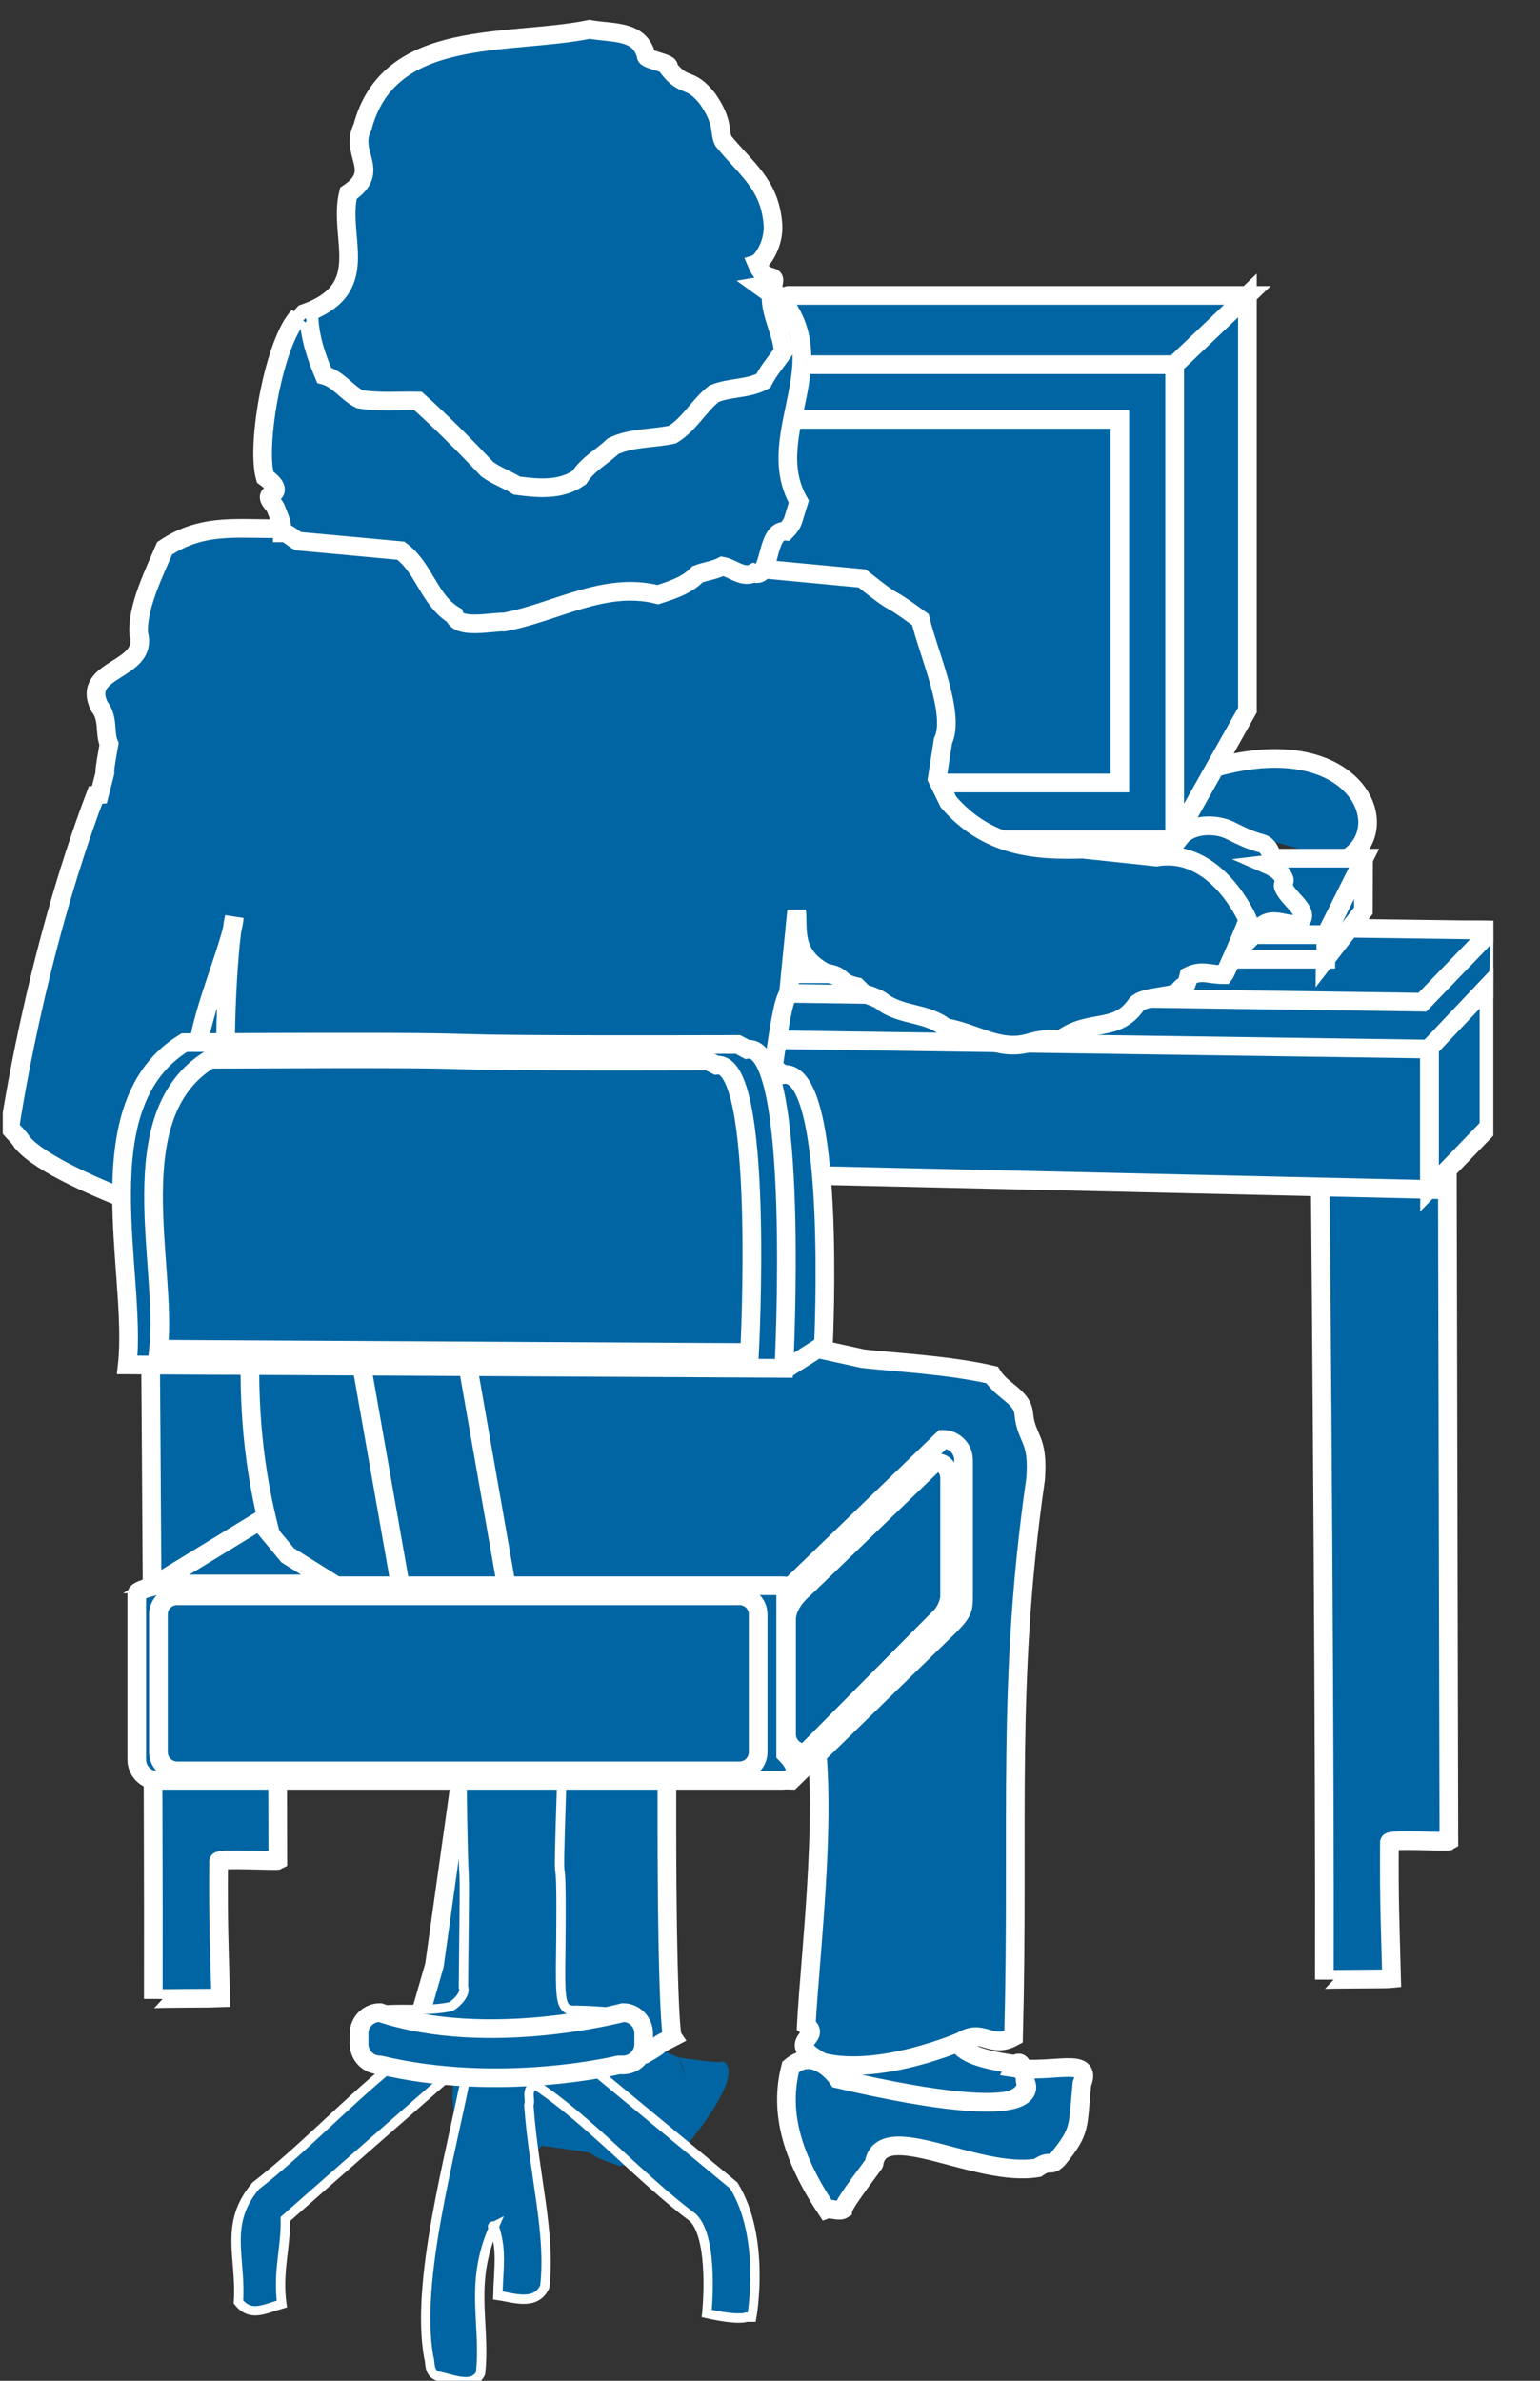 <?xml version="1.0" encoding="UTF-8"?>
<svg xmlns="http://www.w3.org/2000/svg" xmlns:xlink="http://www.w3.org/1999/xlink" width="33pt" height="51pt" viewBox="0 0 33 51" version="1.1">
<rect x="0" y="0" width="33" height="51" fill="#333333" stroke="none"/>
<defs>
<clipPath id="clip1">
  <path d="M 0.059 0.426 L 32 0.426 L 32 51 L 0.059 51 L 0.059 0.426 Z M 0.059 0.426 "/>
</clipPath>
<clipPath id="clip2">
  <path d="M 0.059 0.426 L 32 0.426 L 32 51 L 0.059 51 L 0.059 0.426 Z M 0.059 0.426 "/>
</clipPath>
<clipPath id="clip3">
  <path d="M 0.059 0.426 L 32 0.426 L 32 51 L 0.059 51 L 0.059 0.426 Z M 0.059 0.426 "/>
</clipPath>
<clipPath id="clip4">
  <path d="M 0.059 0.426 L 32 0.426 L 32 51 L 0.059 51 L 0.059 0.426 Z M 0.059 0.426 "/>
</clipPath>
<clipPath id="clip5">
  <path d="M 0.059 0.426 L 32 0.426 L 32 51 L 0.059 51 L 0.059 0.426 Z M 0.059 0.426 "/>
</clipPath>
<clipPath id="clip6">
  <path d="M 0.059 0.426 L 32 0.426 L 32 51 L 0.059 51 L 0.059 0.426 Z M 0.059 0.426 "/>
</clipPath>
</defs>
<g id="surface0">
<path style="fill-rule:nonzero;fill:#0065A2;fill-opacity:1;stroke-width:0.4;stroke-linecap:butt;stroke-linejoin:miter;stroke:#FFFFFF;stroke-opacity:1;stroke-miterlimit:4;" d="M 28.762 32.559 C 30.227 33.262 28.73 36.246 24.273 33.816 " transform="matrix(1,0,0,-1,0,51)"/>
<path style=" stroke:none;fill-rule:nonzero;fill:#0065A2;fill-opacity:1;" d="M 11.73 7.812 L 25.168 7.812 L 25.168 17.945 L 11.73 17.945 L 11.73 7.812 Z M 11.73 7.812 "/>
<path style="fill:none;stroke-width:0.4;stroke-linecap:butt;stroke-linejoin:miter;stroke:#FFFFFF;stroke-opacity:1;stroke-miterlimit:4;" d="M 25.172 33.055 L 25.172 43.188 L 11.73 43.188 L 11.73 33.055 " transform="matrix(1,0,0,-1,0,51)"/>
<path style=" stroke:none;fill-rule:nonzero;fill:#0065A2;fill-opacity:1;" d="M 25.172 7.812 L 25.172 17.98 L 26.73 15.211 L 26.73 6.328 L 25.172 7.812 "/>
<path style="fill:none;stroke-width:0.4;stroke-linecap:butt;stroke-linejoin:miter;stroke:#FFFFFF;stroke-opacity:1;stroke-miterlimit:4;" d="M 25.172 43.188 L 25.172 33.02 L 26.73 35.789 L 26.73 44.672 L 25.172 43.188 Z M 25.172 43.188 " transform="matrix(1,0,0,-1,0,51)"/>
<path style=" stroke:none;fill-rule:nonzero;fill:#0065A2;fill-opacity:1;" d="M 26.73 6.328 L 16.891 6.328 L 11.73 7.812 L 25.172 7.812 L 26.73 6.328 "/>
<path style="fill:none;stroke-width:0.4;stroke-linecap:butt;stroke-linejoin:miter;stroke:#FFFFFF;stroke-opacity:1;stroke-miterlimit:4;" d="M 26.73 44.672 L 16.891 44.672 L 11.73 43.188 L 25.172 43.188 L 26.73 44.672 Z M 26.73 44.672 " transform="matrix(1,0,0,-1,0,51)"/>
<path style=" stroke:none;fill-rule:nonzero;fill:#0065A2;fill-opacity:1;" d="M 12.902 8.984 L 23.996 8.984 L 23.996 16.77 L 12.902 16.77 L 12.902 8.984 Z M 12.902 8.984 "/>
<path style="fill:none;stroke-width:0.4;stroke-linecap:butt;stroke-linejoin:miter;stroke:#FFFFFF;stroke-opacity:1;stroke-miterlimit:4;" d="M 12.902 34.227 L 23.996 34.227 L 23.996 42.016 L 12.902 42.016 L 12.902 34.227 Z M 12.902 34.227 " transform="matrix(1,0,0,-1,0,51)"/>
<path style="fill-rule:nonzero;fill:#0065A2;fill-opacity:1;stroke-width:0.4;stroke-linecap:butt;stroke-linejoin:miter;stroke:#FFFFFF;stroke-opacity:1;stroke-miterlimit:4;" d="M 23.039 31.836 L 23.594 30.551 L 25.137 32.238 L 24.949 32.863 " transform="matrix(1,0,0,-1,0,51)"/>
<path style=" stroke:none;fill-rule:nonzero;fill:#0065A2;fill-opacity:1;" d="M 23.039 19.164 L 25.172 17.988 L 11.723 17.988 L 14.699 19.164 L 23.039 19.164 "/>
<path style="fill:none;stroke-width:0.4;stroke-linecap:butt;stroke-linejoin:miter;stroke:#FFFFFF;stroke-opacity:1;stroke-miterlimit:4;" d="M 23.039 31.836 L 25.172 33.012 L 11.723 33.012 L 14.699 31.836 L 23.039 31.836 Z M 23.039 31.836 " transform="matrix(1,0,0,-1,0,51)"/>
<path style=" stroke:none;fill-rule:nonzero;fill:#0065A2;fill-opacity:1;" d="M 23.629 20.488 L 23.039 19.164 L 14.699 19.164 L 13.926 20.488 L 23.629 20.488 "/>
<path style="fill:none;stroke-width:0.4;stroke-linecap:butt;stroke-linejoin:miter;stroke:#FFFFFF;stroke-opacity:1;stroke-miterlimit:4;" d="M 23.629 30.512 L 23.039 31.836 L 14.699 31.836 L 13.926 30.512 L 23.629 30.512 Z M 23.629 30.512 " transform="matrix(1,0,0,-1,0,51)"/>
<path style="fill-rule:nonzero;fill:#0065A2;fill-opacity:1;stroke-width:0.4;stroke-linecap:butt;stroke-linejoin:miter;stroke:#FFFFFF;stroke-opacity:1;stroke-miterlimit:4;" d="M 6.035 26.562 L 5.918 26.562 L 5.953 11.148 C 5.918 11.129 4.703 11.195 4.684 11.129 C 4.676 9.777 4.695 9.398 4.73 8.199 C 4.66 8.195 3.285 8.195 3.285 8.18 C 3.297 12.676 3.23 22.066 3.184 27.117 " transform="matrix(1,0,0,-1,0,51)"/>
<g clip-path="url(#clip1)" clip-rule="nonzero">
<path style="fill-rule:nonzero;fill:#0065A2;fill-opacity:1;stroke-width:0.4;stroke-linecap:butt;stroke-linejoin:miter;stroke:#FFFFFF;stroke-opacity:1;stroke-miterlimit:4;" d="M 31.215 27.68 C 31.234 29.633 32.02 29.773 32.113 30.062 C 32.113 30.371 32.16 30.812 32.117 31.074 C 31.367 31.102 31.234 31.055 30.219 31.074 L 8.664 31.27 C 8.664 31.191 5.223 30.305 5.16 30.273 C 4.113 30.336 3.727 29.934 2.723 29.887 C 2.602 29.609 2.738 29.719 2.77 29.379 C 2.969 29.211 3.262 29.133 3.465 28.898 C 3.586 28.191 3.59 27.898 3.586 27.297 C 3.586 26.91 3.582 26.523 3.582 26.137 " transform="matrix(1,0,0,-1,0,51)"/>
</g>
<path style="fill-rule:nonzero;fill:#0065A2;fill-opacity:1;stroke-width:0.4;stroke-linecap:butt;stroke-linejoin:miter;stroke:#FFFFFF;stroke-opacity:1;stroke-miterlimit:4;" d="M 31.129 26.977 L 31.012 26.977 L 31.047 11.562 C 31.012 11.539 29.797 11.609 29.773 11.539 C 29.766 10.188 29.789 9.812 29.82 8.613 C 29.754 8.605 28.379 8.605 28.379 8.594 C 28.391 13.086 28.324 22.48 28.273 27.527 " transform="matrix(1,0,0,-1,0,51)"/>
<path style=" stroke:none;fill-rule:nonzero;fill:#0065A2;fill-opacity:1;" d="M 30.633 25.48 L 30.633 22.473 L 3.547 22.086 L 3.547 24.863 L 30.633 25.48 "/>
<path style="fill:none;stroke-width:0.4;stroke-linecap:butt;stroke-linejoin:miter;stroke:#FFFFFF;stroke-opacity:1;stroke-miterlimit:4;" d="M 30.633 25.52 L 30.633 28.527 L 3.547 28.914 L 3.547 26.137 L 30.633 25.52 Z M 30.633 25.52 " transform="matrix(1,0,0,-1,0,51)"/>
<path style=" stroke:none;fill-rule:nonzero;fill:#0065A2;fill-opacity:1;" d="M 31.906 24.137 L 31.906 21.105 L 30.633 22.449 L 30.633 25.457 L 31.906 24.137 "/>
<g clip-path="url(#clip2)" clip-rule="nonzero">
<path style="fill:none;stroke-width:0.4;stroke-linecap:butt;stroke-linejoin:miter;stroke:#FFFFFF;stroke-opacity:1;stroke-miterlimit:4;" d="M 31.906 26.863 L 31.906 29.895 L 30.633 28.551 L 30.633 25.543 L 31.906 26.863 Z M 31.906 26.863 " transform="matrix(1,0,0,-1,0,51)"/>
</g>
<path style=" stroke:none;fill-rule:nonzero;fill:#0065A2;fill-opacity:1;" d="M 31.969 19.926 L 30.48 21.469 L 2.695 21.082 L 8.793 19.613 L 31.969 19.926 "/>
<g clip-path="url(#clip3)" clip-rule="nonzero">
<path style="fill:none;stroke-width:0.4;stroke-linecap:butt;stroke-linejoin:miter;stroke:#FFFFFF;stroke-opacity:1;stroke-miterlimit:4;" d="M 31.969 31.074 L 30.48 29.531 L 2.695 29.918 L 8.793 31.387 L 31.969 31.074 Z M 31.969 31.074 " transform="matrix(1,0,0,-1,0,51)"/>
</g>
<path style=" stroke:none;fill-rule:nonzero;fill:#0065A2;fill-opacity:1;" d="M 28.395 20.562 L 28.398 20.023 L 29.219 18.383 L 29.215 19.508 L 28.395 20.562 "/>
<path style="fill:none;stroke-width:0.4;stroke-linecap:butt;stroke-linejoin:miter;stroke:#FFFFFF;stroke-opacity:1;stroke-miterlimit:4;" d="M 28.395 30.438 L 28.398 30.977 L 29.219 32.617 L 29.215 31.492 L 28.395 30.438 Z M 28.395 30.438 " transform="matrix(1,0,0,-1,0,51)"/>
<path style=" stroke:none;fill-rule:nonzero;fill:#0065A2;fill-opacity:1;" d="M 28.41 20.023 L 29.23 18.383 L 27.355 18.383 L 26.535 20.023 L 28.41 20.023 "/>
<path style="fill:none;stroke-width:0.4;stroke-linecap:butt;stroke-linejoin:miter;stroke:#FFFFFF;stroke-opacity:1;stroke-miterlimit:4;" d="M 28.41 30.977 L 29.23 32.617 L 27.355 32.617 L 26.535 30.977 L 28.41 30.977 Z M 28.41 30.977 " transform="matrix(1,0,0,-1,0,51)"/>
<path style="fill-rule:nonzero;fill:#0065A2;fill-opacity:1;stroke-width:0.4;stroke-linecap:butt;stroke-linejoin:miter;stroke:#FFFFFF;stroke-opacity:1;stroke-miterlimit:4;" d="M 26.535 30.977 L 28.41 30.977 L 28.41 30.453 L 26.535 30.453 L 26.535 30.977 Z M 26.535 30.977 " transform="matrix(1,0,0,-1,0,51)"/>
<path style=" stroke:none;fill-rule:nonzero;fill:#0065A2;fill-opacity:1;" d="M 24.121 20.859 L 24.121 20.211 L 25.523 18.273 L 25.523 19.461 L 24.121 20.859 "/>
<path style="fill:none;stroke-width:0.4;stroke-linecap:butt;stroke-linejoin:miter;stroke:#FFFFFF;stroke-opacity:1;stroke-miterlimit:4;" d="M 24.121 30.141 L 24.121 30.789 L 25.523 32.727 L 25.523 31.539 L 24.121 30.141 Z M 24.121 30.141 " transform="matrix(1,0,0,-1,0,51)"/>
<path style=" stroke:none;fill-rule:nonzero;fill:#0065A2;fill-opacity:1;" d="M 24.121 20.223 L 11.809 20.223 L 13.207 18.273 L 25.523 18.273 L 24.121 20.223 "/>
<path style="fill:none;stroke-width:0.4;stroke-linecap:butt;stroke-linejoin:miter;stroke:#FFFFFF;stroke-opacity:1;stroke-miterlimit:4;" d="M 24.121 30.777 L 11.809 30.777 L 13.207 32.727 L 25.523 32.727 L 24.121 30.777 Z M 24.121 30.777 " transform="matrix(1,0,0,-1,0,51)"/>
<path style="fill-rule:nonzero;fill:#0065A2;fill-opacity:1;stroke-width:0.4;stroke-linecap:butt;stroke-linejoin:miter;stroke:#FFFFFF;stroke-opacity:1;stroke-miterlimit:4;" d="M 11.801 30.777 L 24.121 30.777 L 24.121 30.141 L 11.801 30.141 L 11.801 30.777 Z M 11.801 30.777 " transform="matrix(1,0,0,-1,0,51)"/>
<path style=" stroke:none;fill-rule:nonzero;fill:#0065A2;fill-opacity:1;" d="M 20.598 42.262 C 20.391 43.656 20.117 43.977 21.723 44.219 L 21.723 44.297 C 21.723 44.297 21.898 43.918 21.977 44.609 C 21.977 44.609 22.281 45.691 17.961 44.535 C 17.961 44.535 17.715 43.738 17.176 44.203 L 17.254 44.277 C 17.398 43.703 17.852 43.52 17.609 42.625 L 17.625 42.711 L 20.598 42.262 "/>
<path style="fill:none;stroke-width:0.4;stroke-linecap:butt;stroke-linejoin:miter;stroke:#FFFFFF;stroke-opacity:1;stroke-miterlimit:4;" d="M 20.598 8.738 C 20.391 7.344 20.117 7.023 21.723 6.781 L 21.723 6.703 C 21.723 6.703 21.898 7.082 21.977 6.391 C 21.977 6.391 22.281 5.309 17.961 6.465 C 17.961 6.465 17.715 7.262 17.176 6.797 L 17.254 6.723 C 17.398 7.297 17.852 7.48 17.609 8.375 L 17.625 8.289 L 20.598 8.738 Z M 20.598 8.738 " transform="matrix(1,0,0,-1,0,51)"/>
<path style=" stroke:none;fill-rule:nonzero;fill:#0065A2;fill-opacity:1;" d="M 23.102 20.684 C 23.371 20.375 23.16 20.504 23.449 20.195 C 23.875 19.734 24.285 19.32 24.648 18.816 C 24.867 18.516 25.059 18.219 25.293 17.93 C 25.523 17.648 26.043 17.633 26.359 17.789 C 26.629 17.922 26.762 17.992 27.043 18.07 C 27.215 18.113 27.352 18.492 27.152 18.516 C 27.312 18.586 27.461 18.68 27.52 18.84 C 27.531 18.875 27.488 18.957 27.496 18.984 C 27.59 19.266 28.125 19.543 27.828 19.762 C 27.676 19.871 27.398 19.691 27.18 19.758 C 26.992 19.816 26.891 19.996 26.75 20.141 C 26.605 20.281 26.43 20.32 26.258 20.371 C 26 20.453 25.77 20.531 25.516 20.621 C 25.324 20.688 25.184 20.828 25.004 20.922 C 24.523 21.168 24.629 21.176 24.18 21.465 C 23.82 21.281 23.363 20.988 23.102 20.684 "/>
<path style="fill:none;stroke-width:0.4;stroke-linecap:butt;stroke-linejoin:miter;stroke:#FFFFFF;stroke-opacity:1;stroke-miterlimit:4;" d="M 23.102 30.316 C 23.371 30.625 23.16 30.496 23.449 30.805 C 23.875 31.266 24.285 31.68 24.648 32.184 C 24.867 32.484 25.059 32.781 25.293 33.07 C 25.523 33.352 26.043 33.367 26.359 33.211 C 26.629 33.078 26.762 33.008 27.043 32.93 C 27.215 32.887 27.352 32.508 27.152 32.484 C 27.312 32.414 27.461 32.32 27.52 32.16 C 27.531 32.125 27.488 32.043 27.496 32.016 C 27.59 31.734 28.125 31.457 27.828 31.238 C 27.676 31.129 27.398 31.309 27.18 31.242 C 26.992 31.184 26.891 31.004 26.75 30.859 C 26.605 30.719 26.43 30.68 26.258 30.629 C 26 30.547 25.77 30.469 25.516 30.379 C 25.324 30.312 25.184 30.172 25.004 30.078 C 24.523 29.832 24.629 29.824 24.18 29.535 C 23.82 29.719 23.363 30.012 23.102 30.316 Z M 23.102 30.316 " transform="matrix(1,0,0,-1,0,51)"/>
<path style=" stroke:none;fill-rule:nonzero;fill:#0065A2;fill-opacity:1;" d="M 21.723 44.297 C 22.547 44.422 23.43 44.039 23.184 44.637 C 23.09 45.559 23.176 45.629 22.672 46.246 C 22.492 46.434 22.512 46.242 22.234 46.438 C 20.93 46.66 18.902 45.348 18.727 46.348 C 18.781 46.297 18.086 47.18 18.066 47.328 C 17.98 47.383 17.797 47.297 17.711 47.328 C 16.816 45.98 16.746 45.051 16.941 44.277 C 17.484 43.816 17.961 44.535 17.961 44.535 C 22.594 45.613 21.977 44.609 21.977 44.609 C 21.898 43.918 21.723 44.297 21.723 44.297 "/>
<path style="fill:none;stroke-width:0.4;stroke-linecap:butt;stroke-linejoin:miter;stroke:#FFFFFF;stroke-opacity:1;stroke-miterlimit:4;" d="M 21.723 6.703 C 22.547 6.578 23.43 6.961 23.184 6.363 C 23.09 5.441 23.176 5.371 22.672 4.754 C 22.492 4.566 22.512 4.758 22.234 4.562 C 20.93 4.34 18.902 5.652 18.727 4.652 C 18.781 4.703 18.086 3.82 18.066 3.672 C 17.98 3.617 17.797 3.703 17.711 3.672 C 16.816 5.02 16.746 5.949 16.941 6.723 C 17.484 7.184 17.961 6.465 17.961 6.465 C 22.594 5.387 21.977 6.391 21.977 6.391 C 21.898 7.082 21.723 6.703 21.723 6.703 Z M 21.723 6.703 " transform="matrix(1,0,0,-1,0,51)"/>
<path style=" stroke:none;fill-rule:nonzero;fill:#0065A2;fill-opacity:1;" d="M 5.855 25.141 C 5.211 28.043 5.105 30.898 6.035 33.645 C 6.207 33.852 6.449 33.934 6.754 34.07 C 8.449 33.949 8.383 33.969 10.359 34.02 L 12.719 34.223 C 12.891 34.273 13.094 34.223 13.246 34.344 C 14.16 35.75 19.406 33.562 19.562 35.07 C 19.652 34.629 17.488 35.562 17.371 36.648 C 17.793 38.383 17.363 41.758 17.277 43.387 C 17.645 43.66 16.758 43.719 17.625 44.176 C 18.859 44.484 20.598 43.727 20.598 43.727 C 21.07 43.438 21.227 43.902 21.719 43.633 C 21.84 39.031 21.562 36.055 22.191 31.688 C 22.262 30.789 21.992 30.848 21.938 30.285 C 21.906 29.914 21.48 29.809 21.258 29.453 C 20.34 29.238 19.145 29.18 18.492 29.105 L 16.047 28.566 C 16.309 27.977 16.129 24.691 16.238 24.055 C 16.566 23.773 16.648 21.617 16.895 21.285 L 17.07 19.508 C 17.113 19.895 16.957 20.457 17.699 20.844 C 18.117 20.91 17.945 21.051 18.359 21.137 C 18.41 21.188 18.457 21.234 18.508 21.285 C 18.633 21.32 18.758 21.363 18.871 21.43 C 19.289 21.773 19.852 21.676 20.266 22.016 C 20.898 22.121 21.41 22.527 22.051 22.34 C 22.273 22.273 22.504 22.238 22.734 22.266 C 23.359 21.805 23.922 22.141 24.355 21.512 C 24.484 21.355 25.055 21.355 25.227 21.266 C 25.422 20.984 25.379 21.273 25.473 20.91 C 25.758 20.77 25.887 20.879 26.23 20.879 C 26.277 20.82 26.711 19.812 26.738 19.703 C 26.738 19.703 26.074 18.148 24.781 18.359 L 23.199 18.191 C 22.211 18.223 21.164 18.152 20.324 17.18 L 20.082 16.684 L 20.207 15.871 C 20.484 15.297 19.887 13.977 19.723 13.273 C 18.844 12.629 19.363 13.094 18.473 12.391 L 6.512 11.258 C 6.391 11.32 6.176 11.336 6.094 11.32 C 5.141 11.352 4.379 11.176 3.527 11.746 C 3.324 12.23 2.93 13.008 2.973 13.578 C 3.191 14.387 1.719 14.297 2.129 15.133 C 2.336 15.398 2.23 15.691 2.336 15.938 C 2.129 17.082 2.379 16.043 2.129 17.023 L 2.047 17.031 C 0.73 20.516 0.211 24.16 0.211 24.16 C 0.305 24.27 0.41 24.359 0.473 24.469 C 1.246 25.395 5.438 26.637 5.438 26.637 L 5.449 26.594 "/>
<g clip-path="url(#clip4)" clip-rule="nonzero">
<path style="fill:none;stroke-width:0.4;stroke-linecap:butt;stroke-linejoin:miter;stroke:#FFFFFF;stroke-opacity:1;stroke-miterlimit:4;" d="M 5.855 25.859 C 5.211 22.957 5.105 20.102 6.035 17.355 C 6.207 17.148 6.449 17.066 6.754 16.93 C 8.449 17.051 8.383 17.031 10.359 16.98 L 12.719 16.777 C 12.891 16.727 13.094 16.777 13.246 16.656 C 14.16 15.25 19.406 17.438 19.562 15.93 C 19.652 16.371 17.488 15.438 17.371 14.352 C 17.793 12.617 17.363 9.242 17.277 7.613 C 17.645 7.34 16.758 7.281 17.625 6.824 C 18.859 6.516 20.598 7.273 20.598 7.273 C 21.07 7.562 21.227 7.098 21.719 7.367 C 21.84 11.969 21.562 14.945 22.191 19.312 C 22.262 20.211 21.992 20.152 21.938 20.715 C 21.906 21.086 21.48 21.191 21.258 21.547 C 20.34 21.762 19.145 21.82 18.492 21.895 L 16.047 22.434 C 16.309 23.023 16.129 26.309 16.238 26.945 C 16.566 27.227 16.648 29.383 16.895 29.715 L 17.07 31.492 C 17.113 31.105 16.957 30.543 17.699 30.156 C 18.117 30.09 17.945 29.949 18.359 29.863 C 18.41 29.812 18.457 29.766 18.508 29.715 C 18.633 29.68 18.758 29.637 18.871 29.57 C 19.289 29.227 19.852 29.324 20.266 28.984 C 20.898 28.879 21.41 28.473 22.051 28.66 C 22.273 28.727 22.504 28.762 22.734 28.734 C 23.359 29.195 23.922 28.859 24.355 29.488 C 24.484 29.645 25.055 29.645 25.227 29.734 C 25.422 30.016 25.379 29.727 25.473 30.09 C 25.758 30.23 25.887 30.121 26.23 30.121 C 26.277 30.18 26.711 31.188 26.738 31.297 C 26.738 31.297 26.074 32.852 24.781 32.641 L 23.199 32.809 C 22.211 32.777 21.164 32.848 20.324 33.82 L 20.082 34.316 L 20.207 35.129 C 20.484 35.703 19.887 37.023 19.723 37.727 C 18.844 38.371 19.363 37.906 18.473 38.609 L 6.512 39.742 C 6.391 39.68 6.176 39.664 6.094 39.68 C 5.141 39.648 4.379 39.824 3.527 39.254 C 3.324 38.77 2.93 37.992 2.973 37.422 C 3.191 36.613 1.719 36.703 2.129 35.867 C 2.336 35.602 2.23 35.309 2.336 35.062 C 2.129 33.918 2.379 34.957 2.129 33.977 L 2.047 33.969 C 0.73 30.484 0.211 26.84 0.211 26.84 C 0.305 26.73 0.41 26.641 0.473 26.531 C 1.246 25.605 5.438 24.363 5.438 24.363 L 5.449 24.406 " transform="matrix(1,0,0,-1,0,51)"/>
</g>
<path style=" stroke:none;fill-rule:nonzero;fill:#0065A2;fill-opacity:1;" d="M 10.684 43.094 C 10.191 43.594 9.906 43.992 9.777 44.387 C 10.316 43.613 10.941 44.465 10.941 44.465 C 12.484 45.082 13.18 45.391 13.18 45.391 C 15.227 45.223 14.531 44.07 14.531 44.07 C 13.5 43.629 13.211 43.34 13.27 43.152 "/>
<path style="fill-rule:nonzero;fill:#0065A2;fill-opacity:1;stroke-width:0.4;stroke-linecap:butt;stroke-linejoin:miter;stroke:#FFFFFF;stroke-opacity:1;stroke-miterlimit:4;" d="M 9.93 13.324 L 9.309 8.902 L 8.934 7.598 L 12.461 7.059 L 12.574 7.074 C 12.637 7.266 13.434 6.961 13.812 6.996 C 14.324 7.289 13.887 7.086 14.414 7.359 C 14.359 7.438 14.273 9.008 14.293 13.395 " transform="matrix(1,0,0,-1,0,51)"/>
<path style=" stroke:none;fill-rule:nonzero;fill:#0065A2;fill-opacity:1;" d="M 11.492 47.82 L 11.996 44.387 "/>
<path style=" stroke:none;fill-rule:nonzero;fill:#0065A2;fill-opacity:1;" d="M 10.555 34.84 C 10.797 34.801 10.957 34.566 10.914 34.324 L 9.961 28.895 C 9.914 28.648 9.688 28.488 9.445 28.531 L 8.113 28.766 C 7.871 28.809 7.711 29.039 7.754 29.281 L 8.711 34.715 C 8.754 34.953 8.98 35.117 9.223 35.074 L 10.555 34.84 "/>
<path style="fill:none;stroke-width:0.4;stroke-linecap:butt;stroke-linejoin:miter;stroke:#FFFFFF;stroke-opacity:1;stroke-miterlimit:4;" d="M 10.555 16.16 C 10.797 16.199 10.957 16.434 10.914 16.676 L 9.961 22.105 C 9.914 22.352 9.688 22.512 9.445 22.469 L 8.113 22.234 C 7.871 22.191 7.711 21.961 7.754 21.719 L 8.711 16.285 C 8.754 16.047 8.98 15.883 9.223 15.926 L 10.555 16.16 Z M 10.555 16.16 " transform="matrix(1,0,0,-1,0,51)"/>
<path style="fill-rule:nonzero;fill:#0065A2;fill-opacity:1;stroke-width:0.4;stroke-linecap:butt;stroke-linejoin:miter;stroke:#FFFFFF;stroke-opacity:1;stroke-miterlimit:4;" d="M 10.645 8.016 C 9.75 7.816 8.691 7.973 8.613 7.414 C 8.539 6.859 8.945 6.742 9.348 6.723 " transform="matrix(1,0,0,-1,0,51)"/>
<path style=" stroke:none;fill-rule:nonzero;fill:#0065A2;fill-opacity:1;" d="M 20.371 34.805 C 20.617 34.551 20.648 34.469 20.648 34.227 L 20.648 31.277 C 20.648 31.031 20.449 30.832 20.203 30.832 L 16.953 33.969 C 16.711 33.969 16.512 34.168 16.512 34.414 L 16.512 37.691 C 16.512 37.938 16.711 38.137 16.953 38.137 L 20.371 34.805 "/>
<path style="fill:none;stroke-width:0.4;stroke-linecap:butt;stroke-linejoin:miter;stroke:#FFFFFF;stroke-opacity:1;stroke-miterlimit:4;" d="M 20.371 16.195 C 20.617 16.449 20.648 16.531 20.648 16.773 L 20.648 19.723 C 20.648 19.969 20.449 20.168 20.203 20.168 L 16.953 17.031 C 16.711 17.031 16.512 16.832 16.512 16.586 L 16.512 13.309 C 16.512 13.062 16.711 12.863 16.953 12.863 L 20.371 16.195 Z M 20.371 16.195 " transform="matrix(1,0,0,-1,0,51)"/>
<path style=" stroke:none;fill-rule:nonzero;fill:#0065A2;fill-opacity:1;" d="M 4.246 22.648 C 4.18 21.984 4.988 20.195 5.02 19.652 C 4.871 20.254 4.75 23.027 4.906 23.43 L 4.246 22.648 "/>
<path style="fill:none;stroke-width:0.4;stroke-linecap:butt;stroke-linejoin:miter;stroke:#FFFFFF;stroke-opacity:1;stroke-miterlimit:4;" d="M 4.246 28.352 C 4.18 29.016 4.988 30.805 5.02 31.348 C 4.871 30.746 4.75 27.973 4.906 27.57 L 4.246 28.352 Z M 4.246 28.352 " transform="matrix(1,0,0,-1,0,51)"/>
<path style="fill-rule:nonzero;fill:#0065A2;fill-opacity:1;stroke-width:0.4;stroke-linecap:butt;stroke-linejoin:miter;stroke:#FFFFFF;stroke-opacity:1;stroke-miterlimit:4;" d="M 3.676 22.305 L 3.613 22.496 C 3.836 24.465 2.777 27.258 4.953 28.586 C 14.211 28.629 6.98 28.371 16.234 28.391 L 16.781 27.98 C 17.934 28.145 17.645 22.188 17.645 22.188 L 16.816 21.66 " transform="matrix(1,0,0,-1,0,51)"/>
<path style=" stroke:none;fill-rule:nonzero;fill:#0065A2;fill-opacity:1;" d="M 2.727 29.238 C 2.945 27.27 1.777 23.664 3.949 22.336 C 13.199 22.293 6.562 22.398 15.812 22.375 L 16.008 22.48 C 17.16 22.316 16.797 29.312 16.797 29.312 L 2.727 29.238 "/>
<path style="fill:none;stroke-width:0.4;stroke-linecap:butt;stroke-linejoin:miter;stroke:#FFFFFF;stroke-opacity:1;stroke-miterlimit:4;" d="M 2.727 21.762 C 2.945 23.73 1.777 27.336 3.949 28.664 C 13.199 28.707 6.562 28.602 15.812 28.625 L 16.008 28.52 C 17.16 28.684 16.797 21.688 16.797 21.688 L 2.727 21.762 Z M 2.727 21.762 " transform="matrix(1,0,0,-1,0,51)"/>
<path style=" stroke:none;fill-rule:nonzero;fill:#0065A2;fill-opacity:1;" d="M 16.508 6.277 C 16.508 6.277 16.543 6.43 16.59 6.512 C 16.578 6.934 16.824 7.301 16.848 7.715 C 16.707 7.922 16.535 8.109 16.426 8.336 C 16.094 8.512 15.707 8.469 15.367 8.609 C 15.039 8.867 14.844 9.262 14.477 9.484 C 14.051 9.578 13.605 9.543 13.203 9.734 C 12.969 9.965 12.66 10.117 12.48 10.406 C 12.078 10.688 11.594 10.637 11.141 10.578 C 10.938 10.449 10.703 10.371 10.508 10.227 C 10.031 9.723 9.539 9.23 9.023 8.766 C 8.605 8.758 8.188 8.797 7.773 8.727 C 7.496 8.594 7.32 8.301 7.012 8.215 C 6.84 7.805 6.625 7.41 6.617 6.965 C 6.574 6.91 6.406 6.82 6.508 6.719 C 8.027 6.195 7.23 5.102 7.465 4.141 C 8.184 3.66 7.48 3.297 7.766 2.73 C 8.332 0.574 10.891 0.984 12.633 0.629 C 13.141 0.719 13.707 0.637 13.848 1.195 C 13.824 1.281 14.414 1.355 14.316 1.449 C 14.672 1.91 14.766 1.621 15.16 2.113 C 15.523 2.637 15.402 2.824 15.5 3.02 C 15.988 3.621 16.492 3.945 16.562 4.793 C 16.598 5.23 16.324 5.609 16.219 5.645 C 16.438 6.164 16.723 5.699 16.508 6.277 "/>
<g clip-path="url(#clip5)" clip-rule="nonzero">
<path style="fill:none;stroke-width:0.4;stroke-linecap:butt;stroke-linejoin:miter;stroke:#FFFFFF;stroke-opacity:1;stroke-miterlimit:4;" d="M 16.508 44.723 C 16.508 44.723 16.543 44.57 16.59 44.488 C 16.578 44.066 16.824 43.699 16.848 43.285 C 16.707 43.078 16.535 42.891 16.426 42.664 C 16.094 42.488 15.707 42.531 15.367 42.391 C 15.039 42.133 14.844 41.738 14.477 41.516 C 14.051 41.422 13.605 41.457 13.203 41.266 C 12.969 41.035 12.66 40.883 12.48 40.594 C 12.078 40.312 11.594 40.363 11.141 40.422 C 10.938 40.551 10.703 40.629 10.508 40.773 C 10.031 41.277 9.539 41.77 9.023 42.234 C 8.605 42.242 8.188 42.203 7.773 42.273 C 7.496 42.406 7.32 42.699 7.012 42.785 C 6.84 43.195 6.625 43.59 6.617 44.035 C 6.574 44.09 6.406 44.18 6.508 44.281 C 8.027 44.805 7.23 45.898 7.465 46.859 C 8.184 47.34 7.48 47.703 7.766 48.27 C 8.332 50.426 10.891 50.016 12.633 50.371 C 13.141 50.281 13.707 50.363 13.848 49.805 C 13.824 49.719 14.414 49.645 14.316 49.551 C 14.672 49.09 14.766 49.379 15.16 48.887 C 15.523 48.363 15.402 48.176 15.5 47.98 C 15.988 47.379 16.492 47.055 16.562 46.207 C 16.598 45.77 16.324 45.391 16.219 45.355 C 16.438 44.836 16.723 45.301 16.508 44.723 " transform="matrix(1,0,0,-1,0,51)"/>
</g>
<path style=" stroke:none;fill-rule:nonzero;fill:#0065A2;fill-opacity:1;" d="M 17.008 11.102 C 16.98 11.211 16.914 11.301 16.836 11.379 C 16.391 11.34 16.539 12.434 16.148 12.273 C 15.918 12.395 15.695 12.168 15.48 12.129 C 15.312 12.219 15.121 12.234 14.949 12.301 C 14.719 12.539 14.41 12.637 14.098 12.738 C 12.945 12.449 11.918 13.117 10.809 13.324 C 10.539 13.316 9.816 13.484 9.734 13.184 C 9.188 12.852 9.102 12.18 8.59 11.797 C 7.859 11.73 7.129 11.66 6.398 11.594 C 6.273 11.547 6.195 11.414 6.047 11.414 C 6.043 11.152 5.98 11.09 5.906 10.879 C 5.875 10.809 5.68 10.648 5.812 10.594 C 5.938 10.539 5.969 10.43 5.68 10.219 C 5.48 9.508 5.883 7.301 6.402 6.773 C 6.305 6.875 6.574 6.703 6.621 6.758 C 6.629 7.203 6.773 7.629 6.945 8.039 C 7.258 8.125 7.43 8.414 7.707 8.551 C 8.121 8.621 8.539 8.582 8.957 8.59 C 9.477 9.055 9.965 9.547 10.441 10.051 C 10.637 10.195 10.871 10.273 11.074 10.402 C 11.527 10.461 12.012 10.512 12.414 10.23 C 12.594 9.941 12.898 9.789 13.137 9.559 C 13.539 9.367 13.984 9.402 14.41 9.309 C 14.777 9.086 14.973 8.691 15.301 8.434 C 15.641 8.293 16.027 8.336 16.355 8.16 C 16.469 7.934 16.641 7.742 16.781 7.535 C 16.762 7.121 16.512 6.758 16.523 6.336 C 16.477 6.254 16.398 6.211 16.285 6.129 L 16.441 6.102 C 18.145 7.586 16.262 9.246 17.117 10.746 L 17.008 11.102 "/>
<path style="fill:none;stroke-width:0.4;stroke-linecap:butt;stroke-linejoin:miter;stroke:#FFFFFF;stroke-opacity:1;stroke-miterlimit:4;" d="M 17.008 39.898 C 16.98 39.789 16.914 39.699 16.836 39.621 C 16.391 39.66 16.539 38.566 16.148 38.727 C 15.918 38.605 15.695 38.832 15.48 38.871 C 15.312 38.781 15.121 38.766 14.949 38.699 C 14.719 38.461 14.41 38.363 14.098 38.262 C 12.945 38.551 11.918 37.883 10.809 37.676 C 10.539 37.684 9.816 37.516 9.734 37.816 C 9.188 38.148 9.102 38.82 8.59 39.203 C 7.859 39.27 7.129 39.34 6.398 39.406 C 6.273 39.453 6.195 39.586 6.047 39.586 C 6.043 39.848 5.98 39.91 5.906 40.121 C 5.875 40.191 5.68 40.352 5.812 40.406 C 5.938 40.461 5.969 40.57 5.68 40.781 C 5.48 41.492 5.883 43.699 6.402 44.227 C 6.305 44.125 6.574 44.297 6.621 44.242 C 6.629 43.797 6.773 43.371 6.945 42.961 C 7.258 42.875 7.43 42.586 7.707 42.449 C 8.121 42.379 8.539 42.418 8.957 42.41 C 9.477 41.945 9.965 41.453 10.441 40.949 C 10.637 40.805 10.871 40.727 11.074 40.598 C 11.527 40.539 12.012 40.488 12.414 40.77 C 12.594 41.059 12.898 41.211 13.137 41.441 C 13.539 41.633 13.984 41.598 14.41 41.691 C 14.777 41.914 14.973 42.309 15.301 42.566 C 15.641 42.707 16.027 42.664 16.355 42.84 C 16.469 43.066 16.641 43.258 16.781 43.465 C 16.762 43.879 16.512 44.242 16.523 44.664 C 16.477 44.746 16.398 44.789 16.285 44.871 L 16.441 44.898 C 18.145 43.414 16.262 41.754 17.117 40.254 L 17.008 39.898 Z M 17.008 39.898 " transform="matrix(1,0,0,-1,0,51)"/>
<g clip-path="url(#clip6)" clip-rule="nonzero">
<path style=" stroke:none;fill-rule:nonzero;fill:#0065A2;fill-opacity:1;" d="M 14.551 46.152 C 14.301 46.238 13.605 46.348 13.277 46.398 C 12.098 46.008 13.367 46.215 11.613 45.965 C 11.148 46.359 11.293 47.129 11.129 47.734 C 11.039 47.785 10.871 47.699 10.781 47.734 C 9.996 46.062 9.492 45.258 9.777 44.387 C 10.316 43.613 10.941 44.465 10.941 44.465 C 12.484 45.082 13.18 45.391 13.18 45.391 C 15.227 44.98 14.531 44.07 14.531 44.07 C 15.535 44.227 15.496 44.156 15.496 44.156 C 16.035 44.465 14.551 46.152 14.551 46.152 "/>
<path style="fill-rule:nonzero;fill:#0065A2;fill-opacity:1;stroke-width:0.2;stroke-linecap:butt;stroke-linejoin:miter;stroke:#FFFFFF;stroke-opacity:1;stroke-miterlimit:4;" d="M 9.895 13.219 C 9.941 9.176 9.973 12.434 9.93 8.434 C 9.988 8.312 9.82 8.109 9.664 8.016 C 8.77 7.816 7.688 8.238 7.637 7.414 C 7.559 6.859 7.969 6.742 8.367 6.723 C 7.383 5.918 6.438 4.914 5.48 4.176 C 4.785 3.355 5.176 2.633 5.109 1.688 C 5.375 1.363 5.652 1.535 6.039 1.645 C 5.945 2.352 6.129 2.848 6.113 3.465 C 7.336 4.543 8.555 5.609 9.789 6.688 C 9.883 6.723 9.93 6.645 10.004 6.613 C 9.648 4.789 8.895 2.121 9.188 0.5 C 9.23 0.395 9.172 0.191 9.371 0.102 C 9.664 0.055 10.129 -0.18 10.297 0.16 C 10.414 1.238 10.039 2.082 10.59 3.309 C 10.527 3.277 10.559 3.34 10.59 3.309 C 10.762 2.77 10.684 2.461 10.668 1.828 C 11.008 1.781 11.473 1.598 11.672 2.012 C 11.809 3.156 11.438 4.422 11.332 5.902 C 11.379 6.059 11.254 6.195 11.453 6.352 C 12.613 5.594 13.711 4.344 14.852 3.492 C 15.312 3.031 15.145 1.441 15.145 1.441 C 15.84 1.285 15.992 1.363 15.992 1.363 L 16.109 1.363 C 16.109 1.363 16.418 3.062 15.723 4.184 L 12.637 6.734 C 12.676 6.773 13.277 6.758 13.414 6.797 C 13.863 6.98 13.957 7.414 13.711 7.801 C 13.262 7.879 12.945 7.926 12.344 7.938 C 12.02 7.914 12.012 8.137 12.012 8.836 C 12.059 12.586 11.918 9.234 12.043 13.031 " transform="matrix(1,0,0,-1,0,51)"/>
</g>
<path style=" stroke:none;fill-rule:nonzero;fill:#0065A2;fill-opacity:1;" d="M 13.352 43.113 C 13.594 43.113 13.793 43.312 13.793 43.559 L 13.793 43.789 C 13.793 44.035 13.594 44.234 13.352 44.234 L 13.254 44.234 C 13.254 44.234 10.727 44.852 8.141 44.234 C 7.895 44.234 7.695 44.035 7.695 43.789 L 7.695 43.559 C 7.695 43.312 7.895 43.113 8.141 43.113 C 10.457 43.887 13.352 43.113 13.352 43.113 "/>
<path style="fill:none;stroke-width:0.4;stroke-linecap:butt;stroke-linejoin:miter;stroke:#FFFFFF;stroke-opacity:1;stroke-miterlimit:4;" d="M 13.352 7.887 C 13.594 7.887 13.793 7.688 13.793 7.441 L 13.793 7.211 C 13.793 6.965 13.594 6.766 13.352 6.766 L 13.254 6.766 C 13.254 6.766 10.727 6.148 8.141 6.766 C 7.895 6.766 7.695 6.965 7.695 7.211 L 7.695 7.441 C 7.695 7.688 7.895 7.887 8.141 7.887 C 10.457 7.113 13.352 7.887 13.352 7.887 Z M 13.352 7.887 " transform="matrix(1,0,0,-1,0,51)"/>
<path style=" stroke:none;fill-rule:nonzero;fill:#0065A2;fill-opacity:1;" d="M 8.754 27.266 C 9.328 27.266 9.789 26.777 9.789 26.176 C 9.789 25.57 9.328 25.086 8.754 25.086 C 8.184 25.086 7.719 25.57 7.719 26.176 C 7.719 26.777 8.184 27.266 8.754 27.266 "/>
<path style="fill:none;stroke-width:0.4;stroke-linecap:butt;stroke-linejoin:miter;stroke:#FFFFFF;stroke-opacity:1;stroke-miterlimit:4;" d="M 8.754 23.734 C 9.328 23.734 9.789 24.223 9.789 24.824 C 9.789 25.43 9.328 25.914 8.754 25.914 C 8.184 25.914 7.719 25.43 7.719 24.824 C 7.719 24.223 8.184 23.734 8.754 23.734 Z M 8.754 23.734 " transform="matrix(1,0,0,-1,0,51)"/>
<path style=" stroke:none;fill-rule:nonzero;fill:#0065A2;fill-opacity:1;" d="M 8.367 27.344 C 8.941 27.344 9.406 26.855 9.406 26.254 C 9.406 25.648 8.941 25.16 8.367 25.16 C 7.797 25.16 7.332 25.648 7.332 26.254 C 7.332 26.855 7.797 27.344 8.367 27.344 "/>
<path style="fill:none;stroke-width:0.4;stroke-linecap:butt;stroke-linejoin:miter;stroke:#FFFFFF;stroke-opacity:1;stroke-miterlimit:4;" d="M 8.367 23.656 C 8.941 23.656 9.406 24.145 9.406 24.746 C 9.406 25.352 8.941 25.84 8.367 25.84 C 7.797 25.84 7.332 25.352 7.332 24.746 C 7.332 24.145 7.797 23.656 8.367 23.656 Z M 8.367 23.656 " transform="matrix(1,0,0,-1,0,51)"/>
<path style="fill-rule:nonzero;fill:#0065A2;fill-opacity:1;stroke-width:0.4;stroke-linecap:butt;stroke-linejoin:miter;stroke:#FFFFFF;stroke-opacity:1;stroke-miterlimit:4;" d="M 8.641 16.914 L 10.914 16.879 " transform="matrix(1,0,0,-1,0,51)"/>
<path style=" stroke:none;fill-rule:nonzero;fill:#0065A2;fill-opacity:1;" d="M 16.762 38.137 C 17.008 38.137 17.203 37.938 16.836 37.57 L 16.836 34.289 C 17.203 34.168 17.008 33.969 16.762 33.969 L 6.555 33.969 L 5.996 33.66 C 5.75 33.66 2.93 33.898 2.93 34.145 L 2.93 37.691 C 2.93 37.938 3.125 38.137 3.371 38.137 L 16.762 38.137 "/>
<path style="fill:none;stroke-width:0.4;stroke-linecap:butt;stroke-linejoin:miter;stroke:#FFFFFF;stroke-opacity:1;stroke-miterlimit:4;" d="M 16.762 12.863 C 17.008 12.863 17.203 13.062 16.836 13.43 L 16.836 16.711 C 17.203 16.832 17.008 17.031 16.762 17.031 L 6.555 17.031 L 5.996 17.34 C 5.75 17.34 2.93 17.102 2.93 16.855 L 2.93 13.309 C 2.93 13.062 3.125 12.863 3.371 12.863 L 16.762 12.863 Z M 16.762 12.863 " transform="matrix(1,0,0,-1,0,51)"/>
<path style=" stroke:none;fill-rule:nonzero;fill:#0065A2;fill-opacity:1;" d="M 3.797 37.934 C 3.574 37.934 3.395 37.754 3.395 37.531 L 3.395 34.582 C 3.395 34.359 3.574 34.184 3.797 34.184 L 15.848 34.184 C 16.066 34.184 16.246 34.359 16.246 34.582 L 16.246 37.531 C 16.246 37.754 16.066 37.934 15.848 37.934 L 3.797 37.934 "/>
<path style="fill:none;stroke-width:0.4;stroke-linecap:butt;stroke-linejoin:miter;stroke:#FFFFFF;stroke-opacity:1;stroke-miterlimit:4;" d="M 3.797 13.066 C 3.574 13.066 3.395 13.246 3.395 13.469 L 3.395 16.418 C 3.395 16.641 3.574 16.816 3.797 16.816 L 15.848 16.816 C 16.066 16.816 16.246 16.641 16.246 16.418 L 16.246 13.469 C 16.246 13.246 16.066 13.066 15.848 13.066 L 3.797 13.066 Z M 3.797 13.066 " transform="matrix(1,0,0,-1,0,51)"/>
<path style=" stroke:none;fill-rule:nonzero;fill:#0065A2;fill-opacity:1;" d="M 20.121 34.664 C 20.406 34.406 20.348 33.984 20.348 34.277 L 20.348 31.656 C 20.348 31.438 20.172 31.258 19.988 31.371 L 17.23 34.031 C 16.996 34.23 16.855 34.473 16.855 34.691 L 16.855 37.152 C 16.855 37.371 17.035 37.551 17.258 37.551 L 20.121 34.664 "/>
<path style="fill:none;stroke-width:0.4;stroke-linecap:butt;stroke-linejoin:miter;stroke:#FFFFFF;stroke-opacity:1;stroke-miterlimit:4;" d="M 20.121 16.336 C 20.406 16.594 20.348 17.016 20.348 16.723 L 20.348 19.344 C 20.348 19.562 20.172 19.742 19.988 19.629 L 17.23 16.969 C 16.996 16.77 16.855 16.527 16.855 16.309 L 16.855 13.848 C 16.855 13.629 17.035 13.449 17.258 13.449 L 20.121 16.336 Z M 20.121 16.336 " transform="matrix(1,0,0,-1,0,51)"/>
<path style=" stroke:none;fill-rule:nonzero;fill:#0065A2;fill-opacity:1;" d="M 3.398 28.902 C 3.598 27.133 2.543 23.887 4.5 22.691 C 12.824 22.652 6.852 22.75 15.176 22.73 L 15.352 22.82 C 16.391 22.676 16.062 28.973 16.062 28.973 L 3.398 28.902 "/>
<path style="fill:none;stroke-width:0.4;stroke-linecap:butt;stroke-linejoin:miter;stroke:#FFFFFF;stroke-opacity:1;stroke-miterlimit:4;" d="M 3.398 22.098 C 3.598 23.867 2.543 27.113 4.5 28.309 C 12.824 28.348 6.852 28.25 15.176 28.27 L 15.352 28.18 C 16.391 28.324 16.062 22.027 16.062 22.027 L 3.398 22.098 Z M 3.398 22.098 " transform="matrix(1,0,0,-1,0,51)"/>
<path style=" stroke:none;fill-rule:nonzero;fill:#0065A2;fill-opacity:1;" d="M 6.164 33.316 L 7.145 33.93 L 3.348 33.93 L 5.555 32.582 L 6.164 33.316 "/>
<path style="fill:none;stroke-width:0.4;stroke-linecap:butt;stroke-linejoin:miter;stroke:#FFFFFF;stroke-opacity:1;stroke-miterlimit:4;" d="M 6.164 17.684 L 7.145 17.07 L 3.348 17.07 L 5.555 18.418 L 6.164 17.684 Z M 6.164 17.684 " transform="matrix(1,0,0,-1,0,51)"/>
</g>
</svg>

